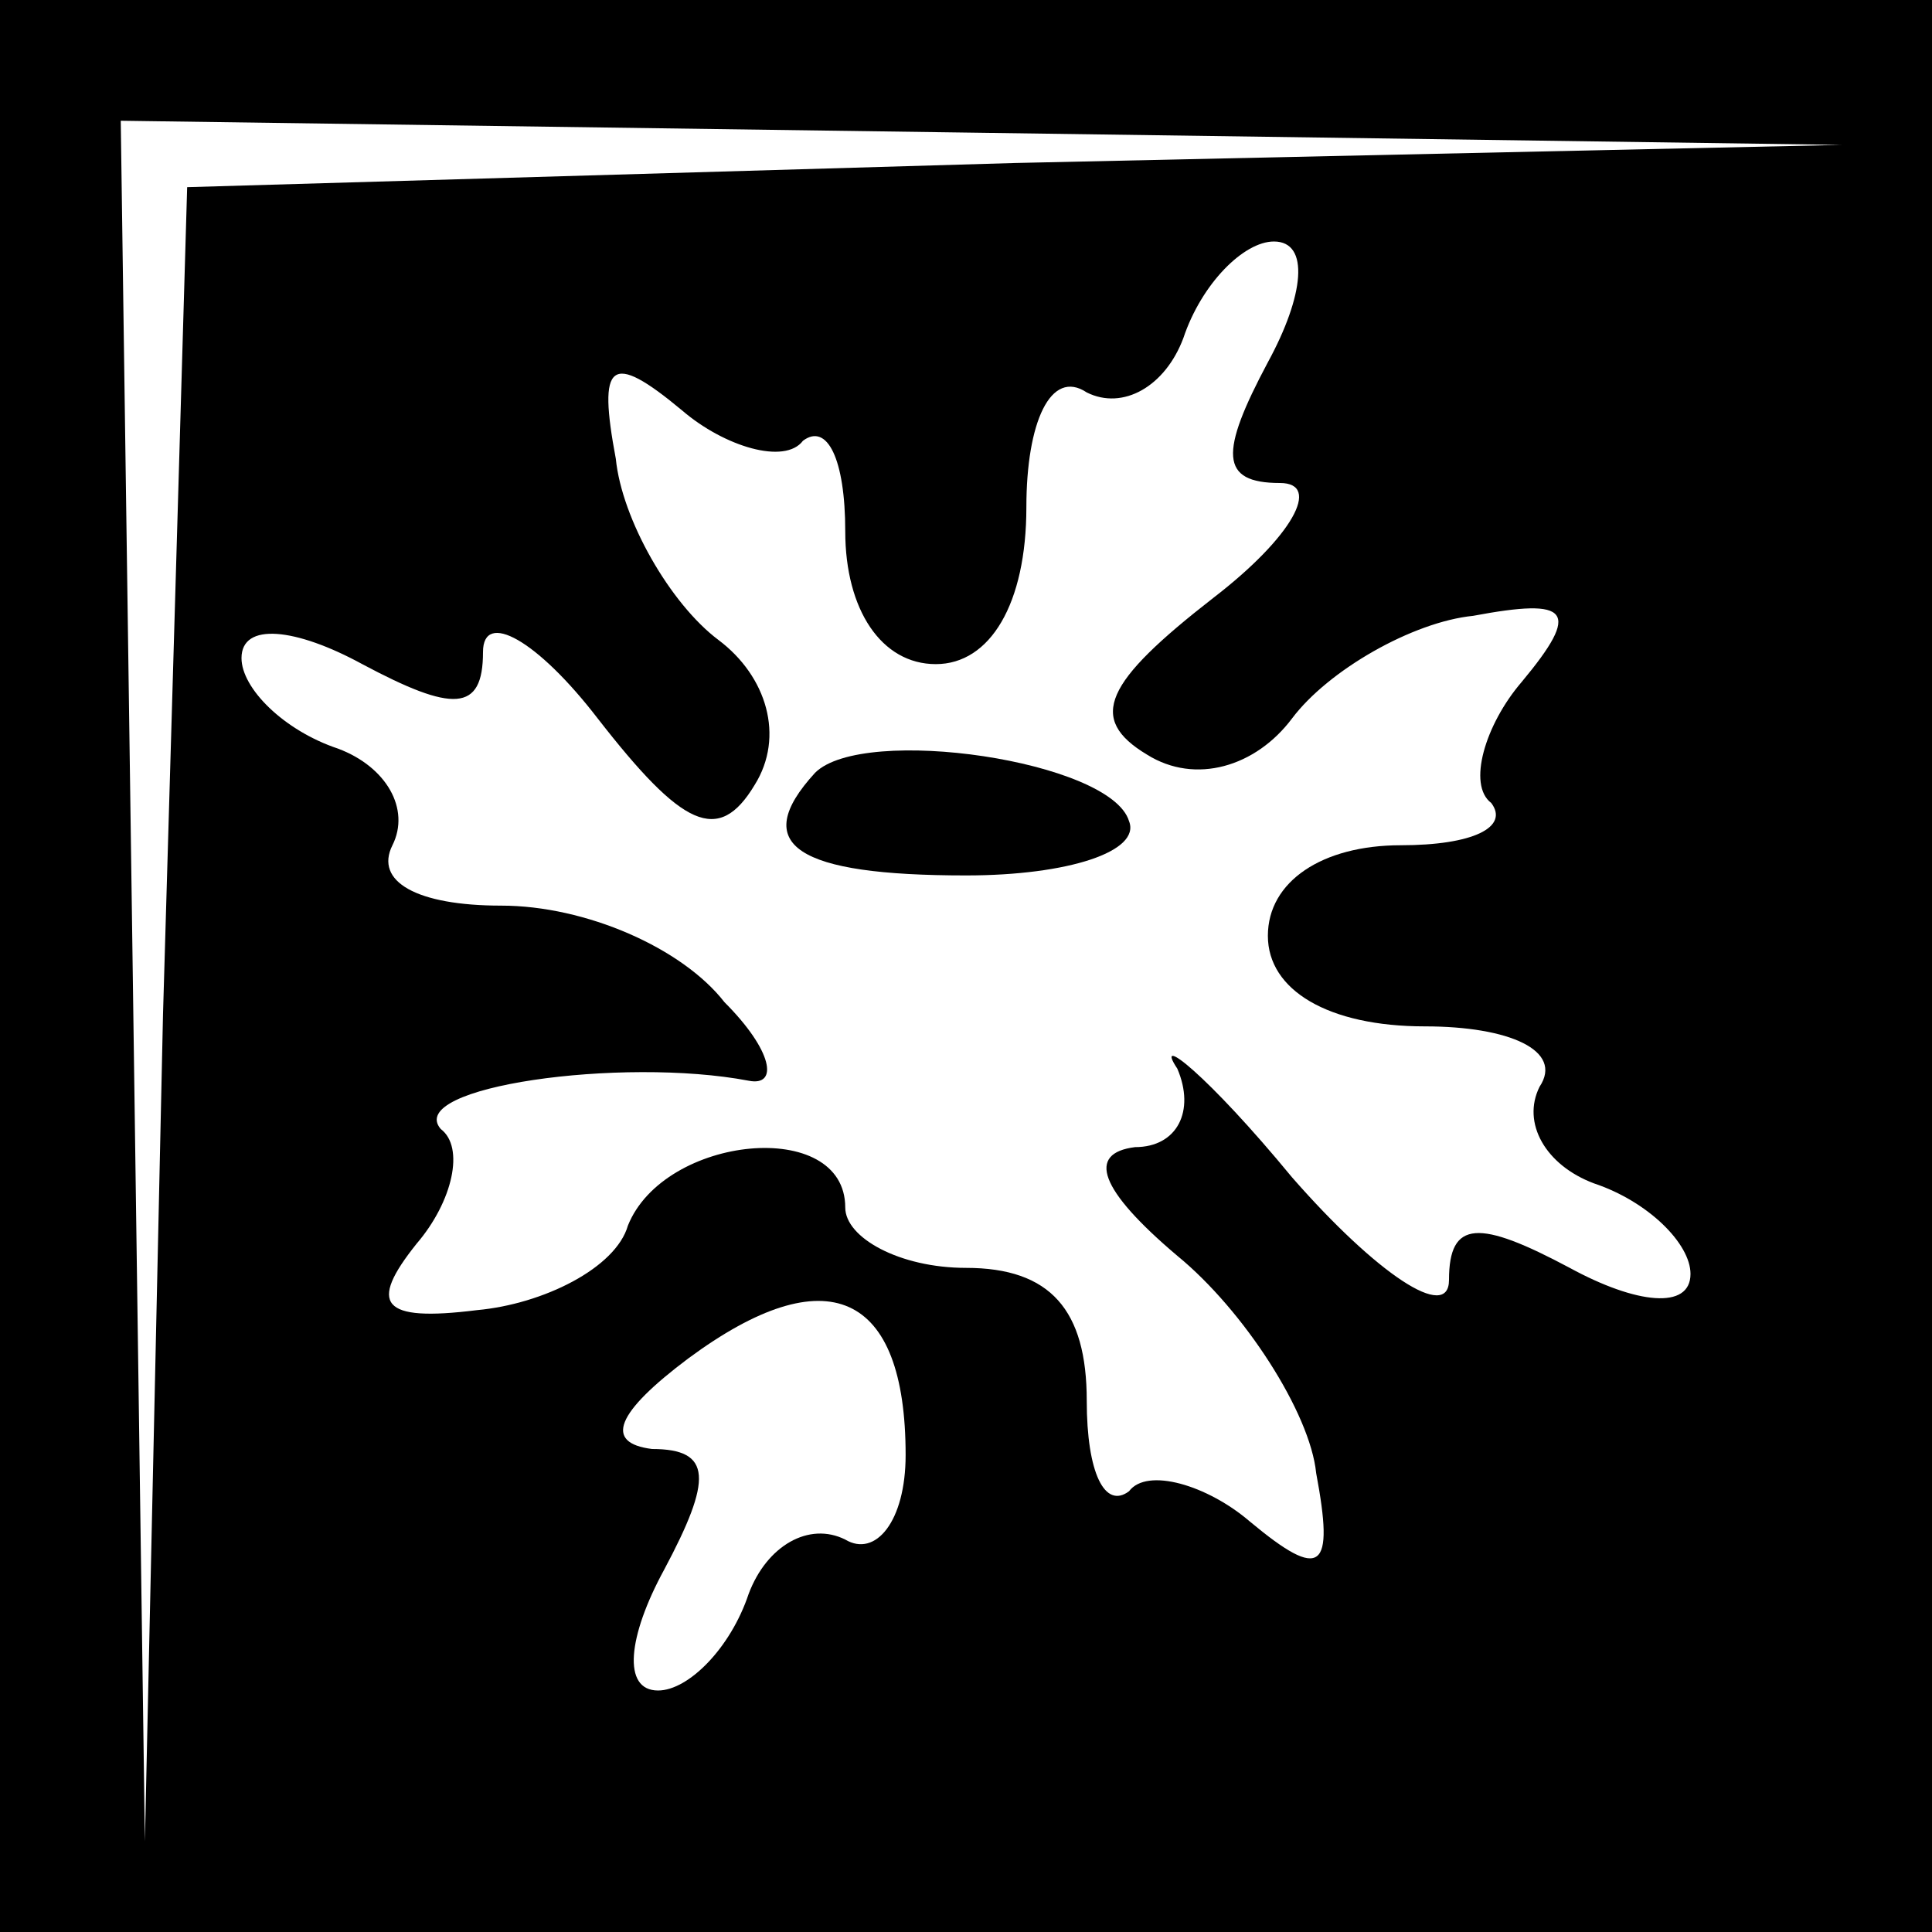 <?xml version="1.0" standalone="no"?>
<!DOCTYPE svg PUBLIC "-//W3C//DTD SVG 20010904//EN"
 "http://www.w3.org/TR/2001/REC-SVG-20010904/DTD/svg10.dtd">
<svg version="1.0" xmlns="http://www.w3.org/2000/svg"
 width="32pt" height="32pt" viewBox="0 0 32 32"
 preserveAspectRatio="xMidYMid meet">
<rect x="0" y="0" width="32" height="32" fill="#808080" stroke="none"/>
<g transform="translate(0,32) scale(0.1,-0.1)"
fill="#000000" stroke="none">
<path fill="#000000" stroke="none" d="M0 160 l0 -160 160 0 160 0 0 160 0
160 -160 0 -160 0 0 -160z"/>
<path fill="#ffffff" stroke="none" d="M168 293 l-137 -4 -4 -137 -3 -137 -2
143 -2 142 143 -2 142 -2 -137 -3z"/>
<path fill="#ffffff" stroke="none" d="M210 260 c-8 -15 -8 -20 2 -20 7 0 2
-9 -11 -19 -18 -14 -21 -20 -11 -26 8 -5 18 -2 24 6 6 8 20 16 30 17 16 3 18
1 8 -11 -6 -7 -9 -17 -5 -20 3 -4 -3 -7 -15 -7 -13 0 -22 -6 -22 -15 0 -9 10
-15 26 -15 14 0 23 -4 19 -10 -3 -6 1 -13 9 -16 9 -3 16 -10 16 -15 0 -6 -9
-5 -20 1 -15 8 -20 8 -20 -2 0 -7 -12 1 -26 17 -14 17 -23 24 -19 18 3 -7 0
-13 -7 -13 -8 -1 -6 -7 7 -18 11 -9 22 -26 23 -36 3 -16 1 -18 -11 -8 -7 6
-17 9 -20 5 -4 -3 -7 3 -7 15 0 15 -6 22 -20 22 -11 0 -20 5 -20 10 0 15 -30
12 -36 -3 -2 -7 -14 -13 -25 -14 -16 -2 -18 1 -10 11 6 7 8 16 4 19 -6 7 30
12 51 8 5 -1 4 5 -4 13 -7 9 -23 16 -37 16 -14 0 -21 4 -18 10 3 6 -1 13 -9
16 -9 3 -16 10 -16 15 0 6 9 5 20 -1 15 -8 20 -8 20 2 0 7 9 2 19 -11 14 -18
20 -21 26 -11 5 8 2 18 -6 24 -8 6 -16 20 -17 30 -3 16 -1 18 11 8 7 -6 17 -9
20 -5 4 3 7 -3 7 -15 0 -13 6 -22 15 -22 9 0 15 10 15 26 0 14 4 23 10 19 6
-3 13 1 16 9 3 9 10 16 15 16 6 0 5 -9 -1 -20z"/>
<path fill="#ffffff" stroke="none" d="M150 79 c0 -11 -5 -17 -10 -14 -6 3
-13 -1 -16 -9 -3 -9 -10 -16 -15 -16 -6 0 -5 9 1 20 8 15 8 20 -2 20 -8 1 -6
6 6 15 23 17 36 11 36 -16z"/>
<path fill="#000000" stroke="none" d="M135 192 c-11 -12 -3 -17 25 -17 17 0
29 4 27 9 -3 10 -44 16 -52 8z"/>
</g>
</svg>
